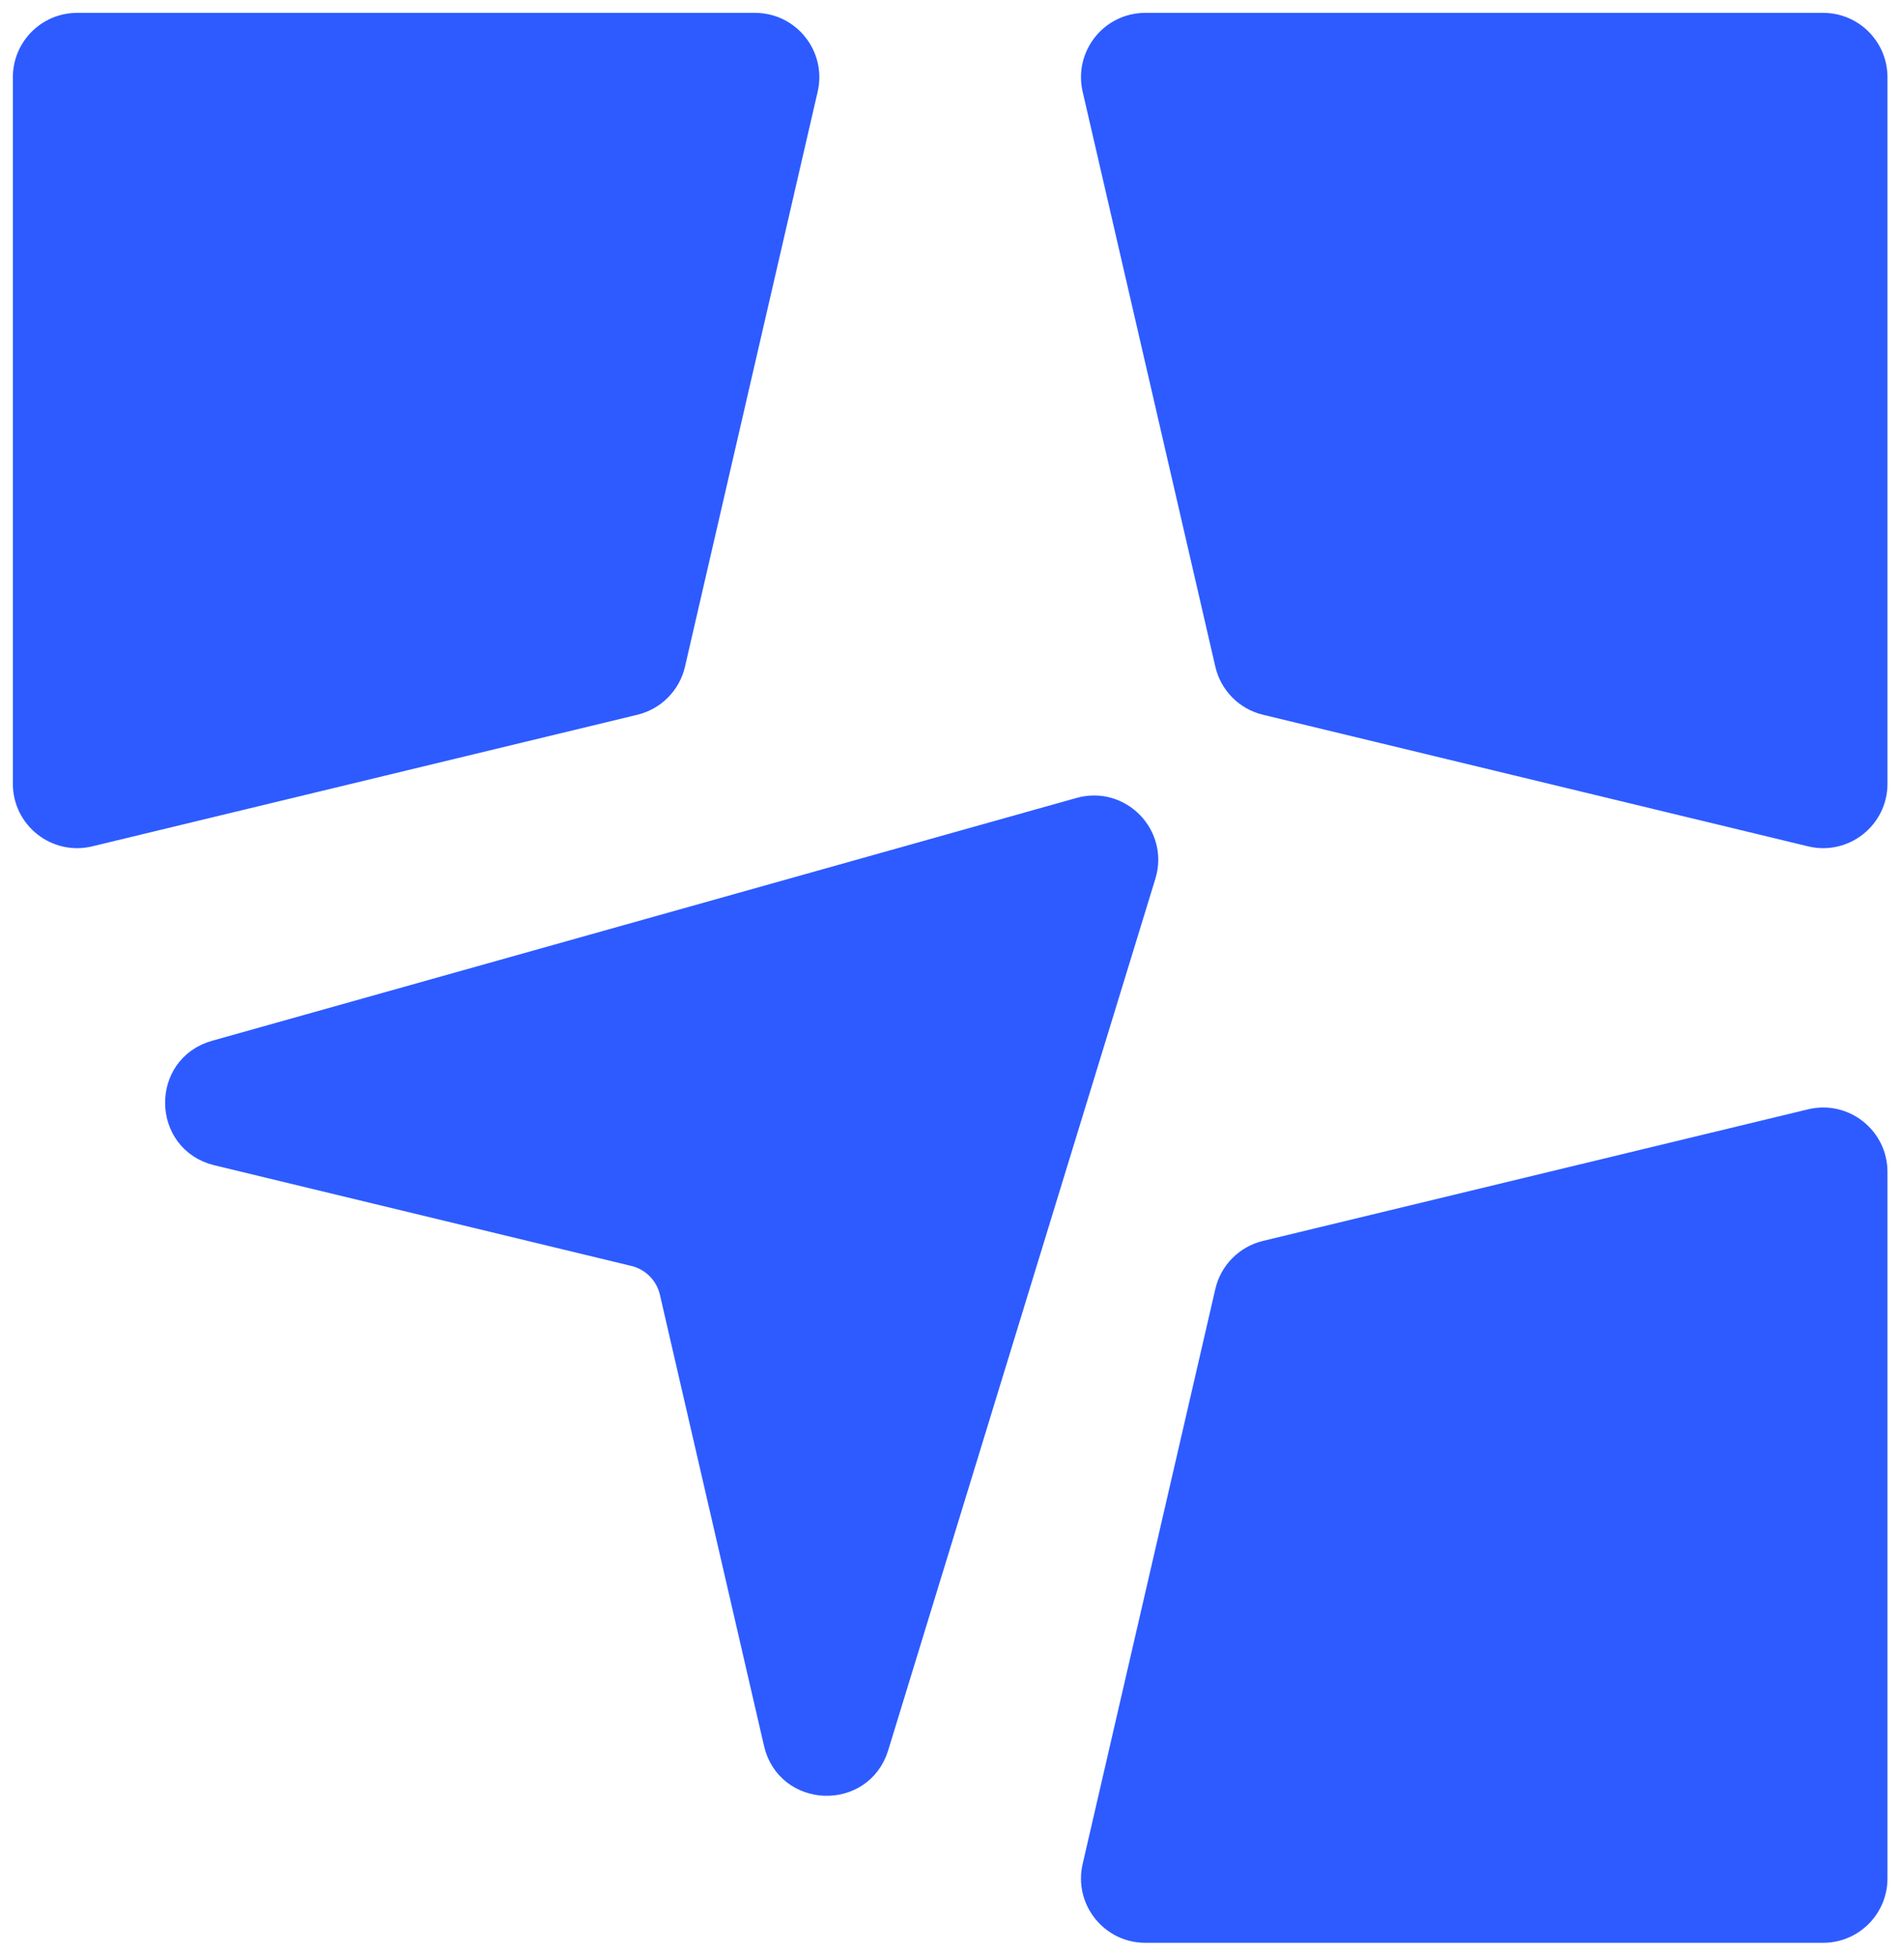 <svg width="74" height="76" viewBox="0 0 74 76" fill="none" xmlns="http://www.w3.org/2000/svg">
<path d="M1 3C1 1.895 1.895 1 3 1H29.343C30.629 1 31.581 2.196 31.292 3.45L26.135 25.796C25.965 26.534 25.392 27.112 24.656 27.29L3.469 32.404C2.211 32.708 1 31.754 1 30.46V3Z" fill="#2D5BFF" stroke="#2D5BFF"/>
<path d="M41.973 31.491C43.497 31.063 44.89 32.49 44.426 34.002L34.042 67.873C33.442 69.829 30.641 69.73 30.181 67.737L26.135 50.204C25.965 49.466 25.392 48.888 24.656 48.71L8.448 44.798C6.445 44.314 6.393 41.485 8.376 40.928L41.973 31.491Z" fill="#2D5BFF" stroke="#2D5BFF"/>
<path d="M72.857 73C72.857 74.105 71.962 75 70.857 75H44.514C43.228 75 42.276 73.803 42.565 72.55L47.722 50.204C47.892 49.466 48.465 48.888 49.202 48.71L70.388 43.596C71.646 43.292 72.857 44.246 72.857 45.54V73Z" fill="#2D5BFF" stroke="#2D5BFF"/>
<path d="M72.857 3C72.857 1.895 71.962 1 70.857 1H44.514C43.228 1 42.276 2.196 42.565 3.45L47.722 25.796C47.892 26.534 48.465 27.112 49.202 27.29L70.388 32.404C71.646 32.708 72.857 31.754 72.857 30.46V3Z" fill="#2D5BFF" stroke="#2D5BFF"/>
</svg>
